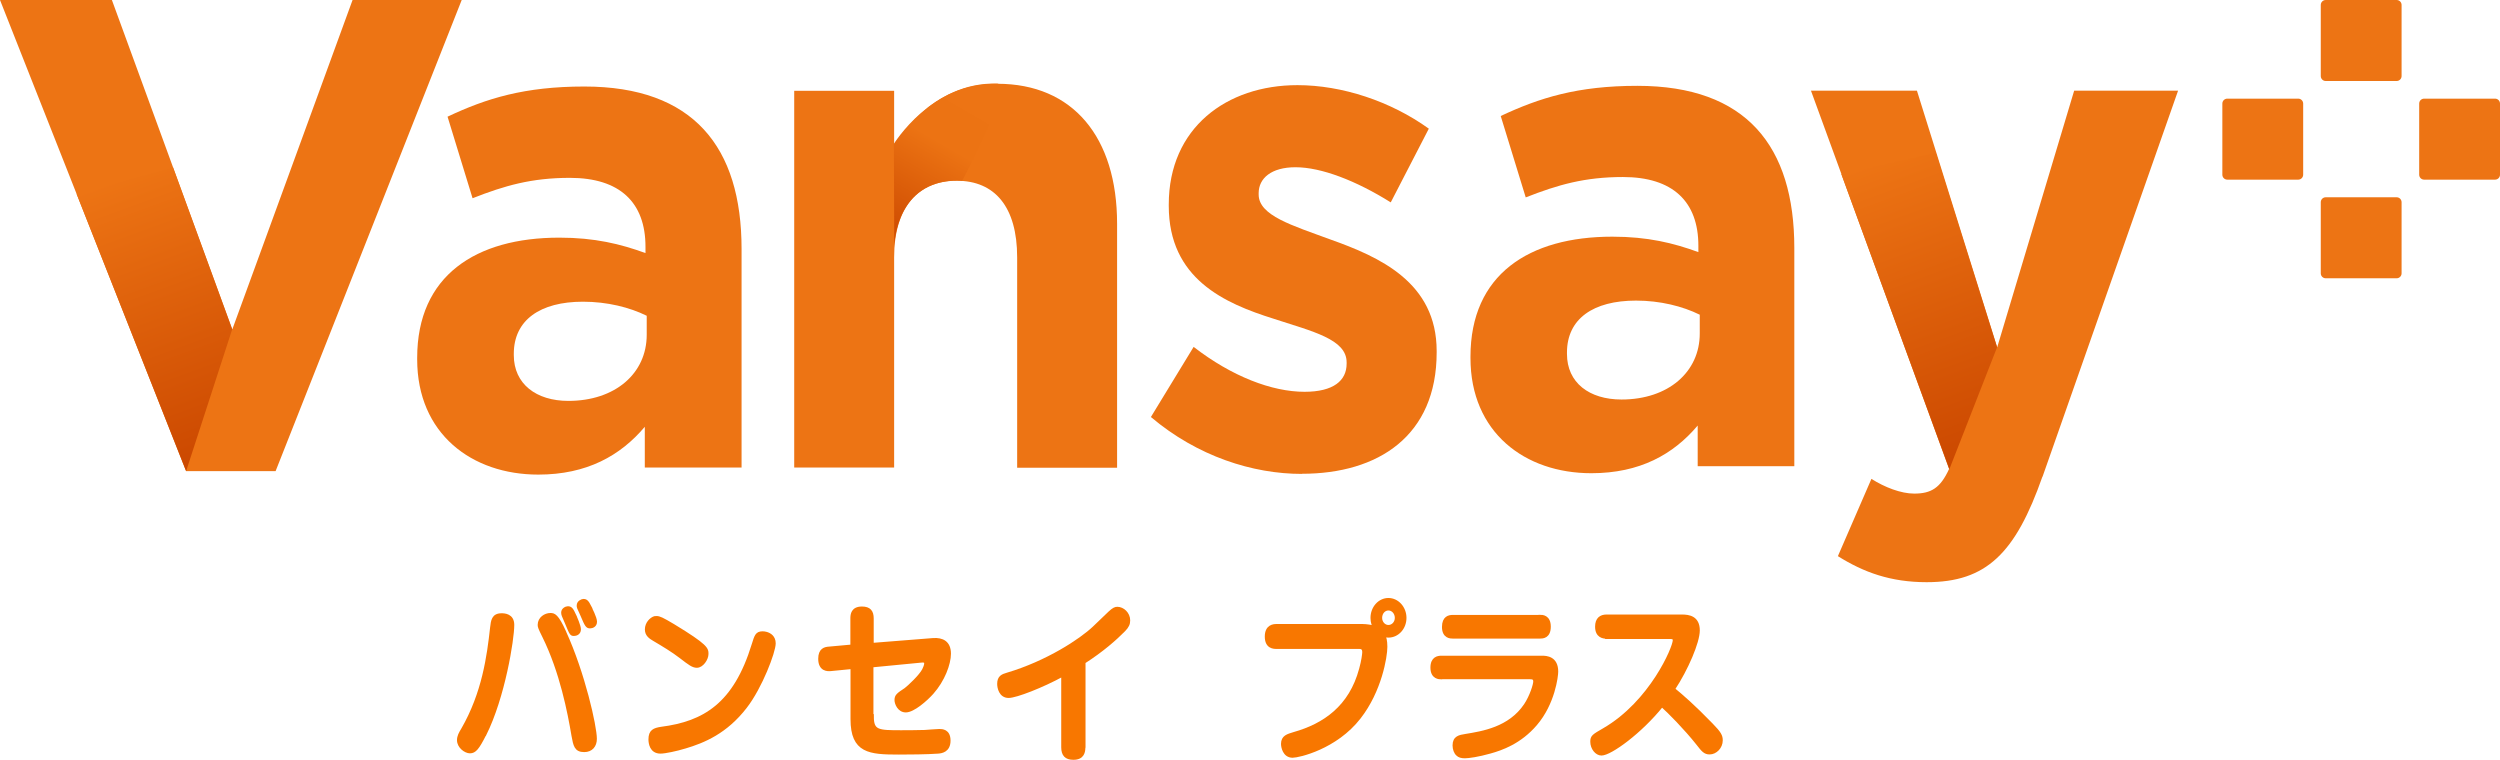 <svg width="263" height="80" viewBox="0 0 263 80" fill="none" xmlns="http://www.w3.org/2000/svg">
<g clip-path="url(#clip0_2432_35376)">
<path d="M252.127 0H244.665C244.378 0 244.145 0.234 244.145 0.522V8C244.145 8.288 244.378 8.522 244.665 8.522H252.127C252.414 8.522 252.647 8.288 252.647 8V0.522C252.647 0.234 252.414 0 252.127 0Z" fill="#ED7414"/>
<path d="M241.773 10.377H234.312C234.024 10.377 233.791 10.611 233.791 10.899V18.377C233.791 18.665 234.024 18.899 234.312 18.899H241.773C242.06 18.899 242.294 18.665 242.294 18.377V10.899C242.294 10.611 242.06 10.377 241.773 10.377Z" fill="#ED7414"/>
<path d="M262.48 10.377H255.019C254.731 10.377 254.498 10.611 254.498 10.899V18.377C254.498 18.665 254.731 18.899 255.019 18.899H262.48C262.768 18.899 263.001 18.665 263.001 18.377V10.899C263.001 10.611 262.768 10.377 262.48 10.377Z" fill="#ED7414"/>
<path d="M252.127 20.753H244.665C244.378 20.753 244.145 20.987 244.145 21.275V28.753C244.145 29.042 244.378 29.275 244.665 29.275H252.127C252.414 29.275 252.647 29.042 252.647 28.753V21.275C252.647 20.987 252.414 20.753 252.127 20.753Z" fill="#ED7414"/>
<path d="M67.833 49.188V44.899C65.273 47.928 61.745 49.928 56.626 49.928C49.642 49.928 43.887 45.638 43.887 37.797V37.652C43.887 29 50.047 25 58.838 25C62.569 25 65.273 25.667 67.905 26.623V25.957C67.905 21.29 65.201 18.71 59.952 18.71C55.932 18.71 53.098 19.522 49.714 20.855L47.082 12.275C51.16 10.348 55.18 9.102 61.47 9.102C72.951 9.102 78.013 15.464 78.013 26.189V49.188H67.833ZM68.035 33.218C66.242 32.333 63.885 31.739 61.326 31.739C56.828 31.739 54.052 33.667 54.052 37.218V37.362C54.052 40.391 56.409 42.174 59.793 42.174C64.709 42.174 68.035 39.29 68.035 35.218V33.218Z" fill="#ED7414"/>
<path d="M214.862 50.145C212.028 58.203 208.977 61.246 202.687 61.246C198.884 61.246 196.05 60.203 193.346 58.507L196.874 50.377C198.262 51.261 199.983 51.927 201.371 51.927C203.164 51.927 204.133 51.333 205.044 49.333L190.512 9.536H201.66L210.105 36.536L218.203 9.536H229.135L214.877 50.145H214.862Z" fill="#ED7414"/>
<path d="M205.073 49.362L210.09 36.536L203.641 16.058L193.707 18.319L205.073 49.362Z" fill="url(#paint0_linear_2432_35376)"/>
<path d="M28.992 49.565H19.579L0 0H11.771L24.438 34.652L37.09 0H48.571L28.992 49.565Z" fill="#ED7414"/>
<path d="M19.579 49.565L24.424 34.652L18.206 17.623L8.055 20.391L19.579 49.565Z" fill="url(#paint1_linear_2432_35376)"/>
<path d="M107.005 49.188V27.072C107.005 21.754 104.648 19.014 100.643 19.014C96.637 19.014 94.063 21.754 94.063 27.072V49.188H83.551V9.551H94.063V15.174C96.478 11.841 99.602 8.812 104.923 8.812C112.876 8.812 117.518 14.435 117.518 23.536V49.203H107.005V49.188Z" fill="#ED7414"/>
<path d="M94.034 15.159L94.077 26.087C94.077 26.087 94.034 19.956 99.457 19.087C100.541 18.913 101.221 19.029 101.221 19.029C101.221 19.029 106.629 8.855 104.908 8.797C98.025 8.565 94.019 15.159 94.019 15.159H94.034Z" fill="url(#paint2_linear_2432_35376)"/>
<path d="M51.001 77.275C50.264 78.739 49.945 79.101 49.439 79.101C48.962 79.101 48.225 78.565 48.225 77.869C48.225 77.449 48.413 77.13 48.658 76.724C50.856 72.913 51.377 69.029 51.709 66.014C51.796 65.304 51.854 64.666 52.765 64.666C53.054 64.666 53.951 64.695 53.951 65.739C53.951 67.275 52.982 73.333 51.015 77.275H51.001ZM59.417 66.507C61.398 70.84 62.641 76.42 62.641 77.724C62.641 78.449 62.222 78.971 61.456 78.971C60.559 78.971 60.458 78.42 60.27 77.391C59.865 74.985 59.041 70.681 57.19 66.942C56.756 66.072 56.713 65.927 56.713 65.739C56.713 65.029 57.378 64.637 57.898 64.637C58.274 64.637 58.607 64.695 59.417 66.493V66.507ZM60.458 64.739C60.559 64.927 60.964 65.855 60.964 66.203C60.964 66.652 60.574 66.753 60.386 66.753C60.096 66.753 60.067 66.724 59.59 65.565C59.547 65.449 59.316 64.942 59.243 64.753C59.2 64.652 59.185 64.536 59.185 64.434C59.185 64.101 59.561 63.927 59.735 63.927C60.053 63.927 60.169 64.087 60.472 64.739H60.458ZM62.077 63.869C62.121 63.971 62.656 64.985 62.656 65.406C62.656 65.826 62.294 65.956 62.077 65.956C61.759 65.956 61.672 65.826 61.21 64.724C61.166 64.594 60.935 64.145 60.863 63.956C60.819 63.855 60.819 63.768 60.819 63.695C60.819 63.319 61.239 63.159 61.369 63.159C61.644 63.159 61.774 63.246 62.092 63.869H62.077Z" fill="#F87700" stroke="#F87700" stroke-width="0.3" stroke-miterlimit="10"/>
<path d="M69.061 64.956C69.365 64.956 69.654 65.087 70.825 65.782C74.383 67.942 74.383 68.26 74.383 68.797C74.383 69.333 73.862 70.101 73.312 70.101C72.893 70.101 72.546 69.84 71.606 69.115C70.782 68.478 69.77 67.869 68.787 67.289C68.425 67.072 67.991 66.811 67.991 66.217C67.991 65.55 68.497 65.087 68.859 64.971C68.96 64.956 69.032 64.956 69.061 64.956ZM81.454 67.681C81.454 68.579 80.051 72.289 78.446 74.362C76.378 77.058 73.992 78.028 72.083 78.594C71.129 78.884 69.958 79.13 69.481 79.13C68.468 79.13 68.367 78.144 68.367 77.782C68.367 76.898 68.815 76.724 69.567 76.608C74.079 76.028 77.303 74.101 79.227 67.811C79.516 66.884 79.603 66.565 80.224 66.565C80.34 66.565 80.485 66.579 80.629 66.623C80.976 66.724 81.454 66.999 81.454 67.681Z" fill="#F87700" stroke="#F87700" stroke-width="0.3" stroke-miterlimit="10"/>
<path d="M91.778 75.391C91.778 76.942 92.386 76.971 94.772 76.971C95.09 76.971 96.536 76.971 97.273 76.942C97.519 76.927 98.575 76.84 98.806 76.84C99.095 76.84 99.847 76.84 99.847 77.913C99.847 78.985 99.052 79.101 98.705 79.13C97.533 79.217 95.61 79.231 94.555 79.231C91.475 79.231 89.624 79.101 89.624 75.652V70.231L87.397 70.449C87.108 70.478 86.226 70.521 86.226 69.304C86.226 68.318 86.79 68.202 87.223 68.173L89.609 67.956V65.058C89.609 64.652 89.667 63.956 90.679 63.956C91.475 63.956 91.764 64.347 91.764 65.058V67.782L98.155 67.275C99.138 67.202 99.89 67.579 99.89 68.768C99.89 69.84 99.254 71.565 98.068 72.898C97.432 73.608 96.087 74.797 95.292 74.797C94.555 74.797 94.251 73.999 94.251 73.652C94.251 73.188 94.453 73.043 95.263 72.507C95.581 72.275 96.839 71.101 97.157 70.463C97.259 70.275 97.374 69.971 97.374 69.797C97.374 69.507 97.129 69.536 96.825 69.565L91.735 70.058V75.42L91.778 75.391Z" fill="#F87700" stroke="#F87700" stroke-width="0.3" stroke-miterlimit="10"/>
<path d="M114.032 78.609C114.032 79.072 113.946 79.782 112.919 79.782C112.138 79.782 111.791 79.406 111.791 78.609V71.029C109.651 72.203 106.889 73.275 106.108 73.275C105.226 73.275 105.053 72.333 105.053 71.942C105.053 71.203 105.472 71.058 105.964 70.913C110.172 69.666 113.7 67.333 115.074 66.029L116.722 64.449C117.156 64.043 117.344 63.985 117.546 63.985C118.125 63.985 118.746 64.536 118.746 65.261C118.746 65.638 118.631 65.898 118.255 66.29C117.344 67.217 115.985 68.42 114.047 69.666V78.594L114.032 78.609Z" fill="#F87700" stroke="#F87700" stroke-width="0.3" stroke-miterlimit="10"/>
<path d="M134.276 68.116C134.016 68.116 133.206 68.116 133.206 66.971C133.206 65.826 134.016 65.797 134.276 65.797H143.357C143.704 65.797 144.311 65.884 144.572 65.971C144.47 65.797 144.326 65.492 144.326 65C144.326 63.927 145.107 63.058 146.061 63.058C147.015 63.058 147.811 63.927 147.811 65C147.811 66.072 147.03 66.927 146.061 66.927C145.815 66.927 145.671 66.898 145.584 66.855C145.685 67.043 145.801 67.362 145.801 68.043C145.801 69.101 145.208 72.681 143.01 75.492C140.537 78.681 136.619 79.565 135.982 79.565C135.071 79.565 134.912 78.55 134.912 78.26C134.912 77.492 135.476 77.362 136.127 77.159C139.308 76.26 142.056 74.376 143.126 70.391C143.371 69.521 143.458 68.797 143.458 68.608C143.458 68.13 143.169 68.116 142.952 68.116H134.276ZM145.251 65C145.251 65.492 145.613 65.898 146.061 65.898C146.509 65.898 146.885 65.507 146.885 65C146.885 64.492 146.524 64.072 146.061 64.072C145.598 64.072 145.251 64.492 145.251 65Z" fill="#F87700" stroke="#F87700" stroke-width="0.3" stroke-miterlimit="10"/>
<path d="M151.643 71.318C151.426 71.318 150.631 71.318 150.631 70.231C150.631 69.217 151.282 69.13 151.643 69.13H162.213C162.691 69.13 163.775 69.188 163.775 70.652C163.775 71.13 163.443 74 161.563 76.188C159.9 78.13 157.948 78.797 156.747 79.13C155.518 79.478 154.492 79.623 154.101 79.623C153.74 79.623 153.494 79.55 153.32 79.376C153.104 79.188 152.959 78.811 152.959 78.42C152.959 77.55 153.552 77.463 154.174 77.362C155.938 77.072 158.801 76.637 160.464 74.159C161.086 73.217 161.447 72.014 161.447 71.695C161.447 71.362 161.259 71.304 160.941 71.304H151.658L151.643 71.318ZM162.011 64.826C162.228 64.826 162.994 64.826 162.994 65.927C162.994 67.029 162.257 67.029 162.011 67.029H152.829C152.612 67.029 151.846 67.029 151.846 65.956C151.846 64.942 152.453 64.84 152.829 64.84H162.011V64.826Z" fill="#F87700" stroke="#F87700" stroke-width="0.3" stroke-miterlimit="10"/>
<path d="M169.01 67.043C168.677 67.043 167.954 66.956 167.954 65.927C167.954 65.101 168.403 64.797 169.01 64.797H176.934C177.672 64.797 178.669 64.942 178.669 66.319C178.669 67.55 177.455 70.391 176.066 72.493C176.963 73.232 178.149 74.246 180.057 76.217C180.939 77.116 181.084 77.42 181.084 77.884C181.084 78.623 180.477 79.217 179.855 79.217C179.349 79.217 179.132 78.956 178.583 78.246C177.324 76.652 175.531 74.84 174.837 74.232C172.582 77.043 169.415 79.333 168.475 79.333C167.94 79.333 167.448 78.71 167.448 78.029C167.448 77.478 167.607 77.391 168.735 76.739C173.681 73.869 176.124 68.116 176.124 67.362C176.124 67.101 175.951 67.072 175.676 67.072H169.01V67.043Z" fill="#F87700" stroke="#F87700" stroke-width="0.3" stroke-miterlimit="10"/>
<path d="M136.966 49.855C131.789 49.855 125.976 48.014 121.074 43.87L125.571 36.493C129.577 39.594 133.799 41.217 137.241 41.217C140.277 41.217 141.665 40.044 141.665 38.261V38.116C141.665 35.681 138.079 34.87 134.002 33.536C128.825 31.913 122.954 29.333 122.954 21.652V21.507C122.954 13.464 129.027 8.957 136.489 8.957C141.188 8.957 146.307 10.652 150.312 13.536L146.307 21.29C142.649 19 138.99 17.594 136.286 17.594C133.727 17.594 132.411 18.768 132.411 20.319V20.464C132.411 22.681 135.939 23.71 139.945 25.188C145.121 27.029 151.137 29.696 151.137 36.928V37.072C151.137 45.855 144.991 49.841 136.966 49.841V49.855Z" fill="#ED7414"/>
<path d="M178.597 49.043V44.768C176.037 47.797 172.524 49.782 167.405 49.782C160.421 49.782 154.694 45.493 154.694 37.666V37.522C154.694 28.884 160.84 24.898 169.617 24.898C173.348 24.898 176.037 25.565 178.669 26.522V25.855C178.669 21.203 175.98 18.623 170.731 18.623C166.725 18.623 163.891 19.435 160.507 20.768L157.876 12.203C161.953 10.29 165.959 9.029 172.249 9.029C183.716 9.029 188.762 15.377 188.762 26.087V49.043H178.611H178.597ZM178.799 33.101C177.006 32.217 174.649 31.623 172.104 31.623C167.607 31.623 164.845 33.536 164.845 37.087V37.232C164.845 40.261 167.188 42.029 170.586 42.029C175.488 42.029 178.814 39.145 178.814 35.087V33.087L178.799 33.101Z" fill="#ED7414"/>
</g>
<defs>
<linearGradient id="paint0_linear_2432_35376" x1="198.464" y1="16.58" x2="209.788" y2="47.636" gradientUnits="userSpaceOnUse">
<stop stop-color="#ED7414"/>
<stop offset="1" stop-color="#CB4800"/>
</linearGradient>
<linearGradient id="paint1_linear_2432_35376" x1="13" y1="18.58" x2="23.743" y2="48.042" gradientUnits="userSpaceOnUse">
<stop stop-color="#ED7414"/>
<stop offset="1" stop-color="#CB4800"/>
</linearGradient>
<linearGradient id="paint2_linear_2432_35376" x1="103.077" y1="7.685" x2="92.84" y2="25.369" gradientUnits="userSpaceOnUse">
<stop stop-color="#ED7414"/>
<stop offset="0.41" stop-color="#EC7313"/>
<stop offset="1" stop-color="#CB4800"/>
</linearGradient>
<clipPath id="clip0_2432_35376">
<rect width="263" height="80" fill="white"/>
</clipPath>
</defs>
</svg>
